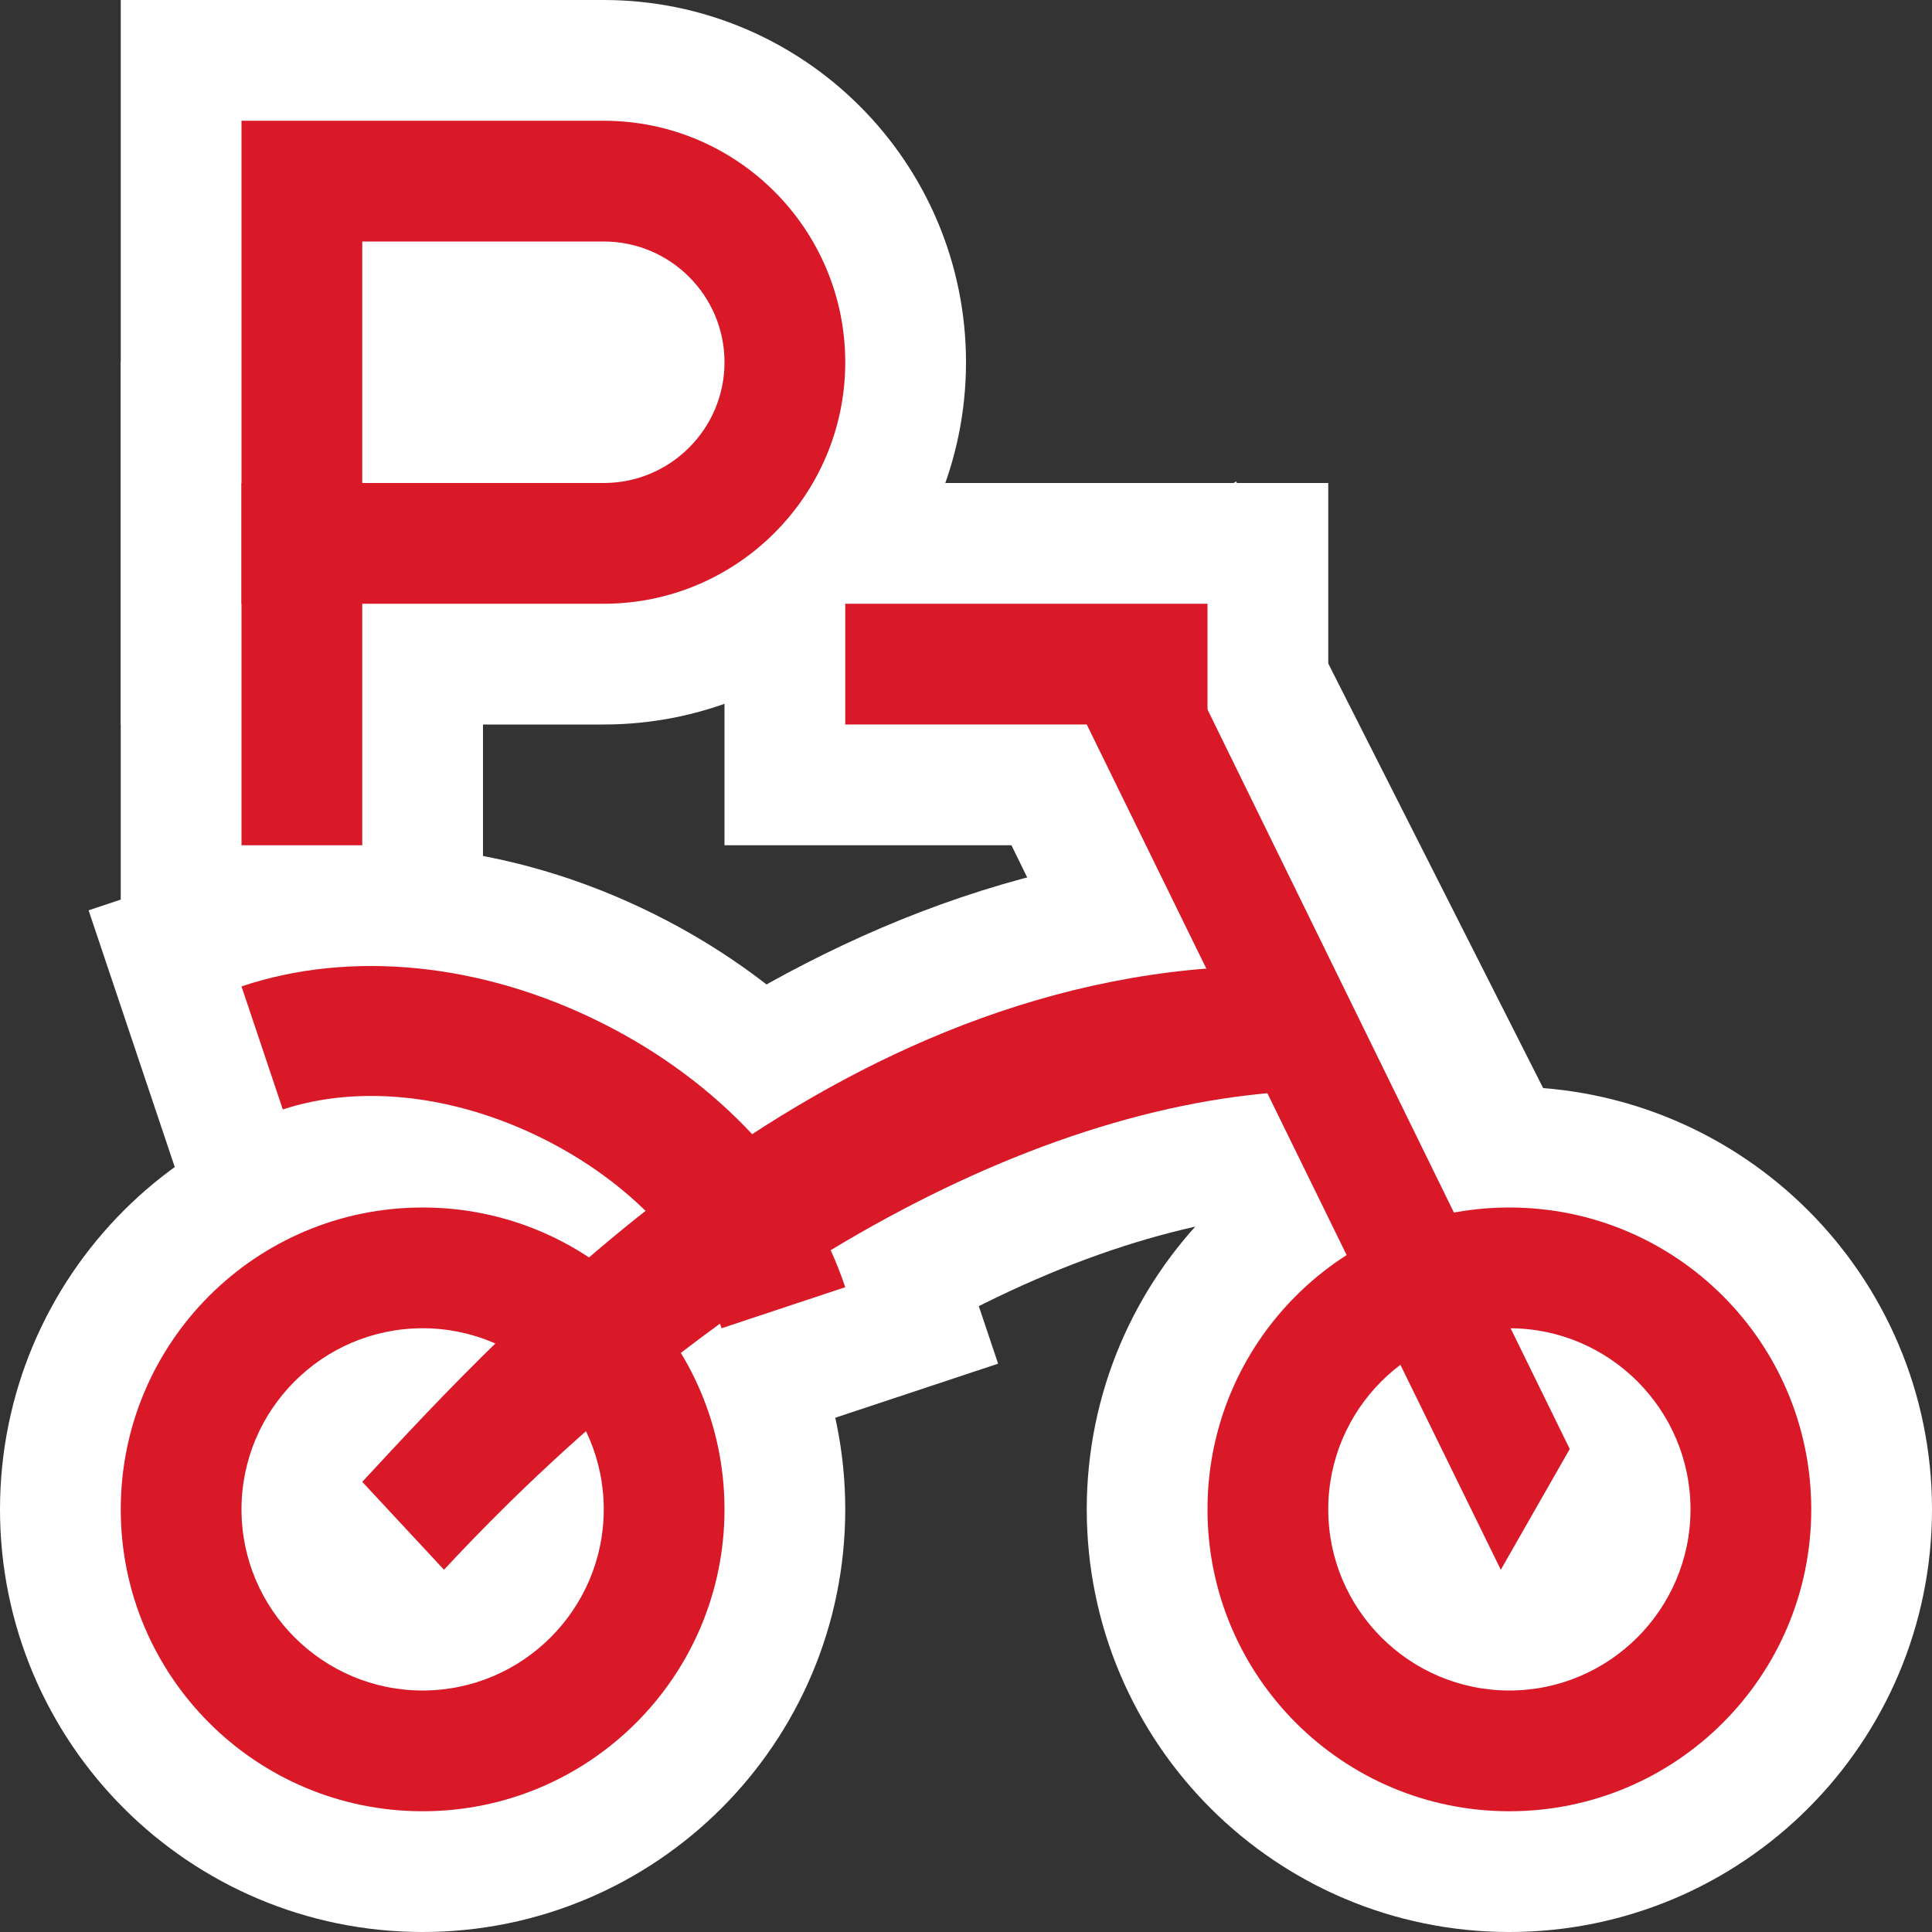 <?xml version="1.0" encoding="UTF-8"?>
<svg width="16px" height="16px" viewBox="0 0 16 16" version="1.1" xmlns="http://www.w3.org/2000/svg" xmlns:xlink="http://www.w3.org/1999/xlink">
    <rect x="0" y="0" width="16" height="16" fill="#333333" stroke="none"/>
    <title>poi_parking_bike_1_i</title>
    <g id="poi_parking_bike_1_i" stroke="none" stroke-width="1" fill="none" fill-rule="evenodd">
        <g id="Group" transform="translate(1, 1)" stroke="#FFFFFF" stroke-width="2">
            <path d="M2,3 L4,3 C4.552,3 5,2.551 5,2 C5,1.449 4.552,1 4,1 L2,1 L2,3 Z M4,4 L1,4 L1,0 L4,0 C5.103,0 6,0.897 6,2 C6,3.103 5.103,4 4,4 L4,4 Z" id="Fill-1"></path>
            <polygon id="Fill-3" points="1 6 2 6 2 3 1 3"></polygon>
            <path d="M2.5,9 C1.119,9 0,10.119 0,11.5 C0,12.881 1.119,14 2.5,14 C3.881,14 5,12.881 5,11.5 C5,10.119 3.881,9 2.5,9 M2.5,10 C3.327,10 4,10.673 4,11.5 C4,12.327 3.327,13 2.5,13 C1.673,13 1,12.327 1,11.5 C1,10.673 1.673,10 2.5,10" id="Fill-1"></path>
            <path d="M11.5,9 C10.119,9 9,10.119 9,11.5 C9,12.881 10.119,14 11.5,14 C12.881,14 14,12.881 14,11.5 C14,10.119 12.881,9 11.5,9 M11.5,10 C12.327,10 13,10.673 13,11.5 C13,12.327 12.327,13 11.5,13 C10.673,13 10,12.327 10,11.5 C10,10.673 10.673,10 11.5,10" id="Fill-3"></path>
            <polygon id="Fill-5" points="6 5 9 5 9 4 6 4"></polygon>
            <polygon id="Fill-7" points="11.429 12 8 5 8.851 4.439 12.069 10.797"></polygon>
            <path d="M2.677,12 L2,11.272 C3.194,9.987 5.886,7 9.521,7 L10,8.03 C7.725,8.03 4.988,9.514 2.677,12" id="Fill-10"></path>
            <path d="M4.976,10 C4.764,9.365 4.224,8.792 3.493,8.428 C2.762,8.065 1.979,7.979 1.342,8.188 L1,7.169 C1.907,6.865 2.989,6.975 3.975,7.467 C4.96,7.957 5.698,8.756 6,9.66 L4.976,10 Z" id="Fill-11"></path>
        </g>
        <g id="Group" transform="translate(1, 1)" fill="#D91928">
            <path d="M2,3 L4,3 C4.552,3 5,2.551 5,2 C5,1.449 4.552,1 4,1 L2,1 L2,3 Z M4,4 L1,4 L1,0 L4,0 C5.103,0 6,0.897 6,2 C6,3.103 5.103,4 4,4 L4,4 Z" id="Fill-1"></path>
            <polygon id="Fill-3" points="1 6 2 6 2 3 1 3"></polygon>
            <path d="M2.5,9 C1.119,9 0,10.119 0,11.5 C0,12.881 1.119,14 2.5,14 C3.881,14 5,12.881 5,11.5 C5,10.119 3.881,9 2.5,9 M2.5,10 C3.327,10 4,10.673 4,11.5 C4,12.327 3.327,13 2.5,13 C1.673,13 1,12.327 1,11.5 C1,10.673 1.673,10 2.5,10" id="Fill-1"></path>
            <path d="M11.5,9 C10.119,9 9,10.119 9,11.5 C9,12.881 10.119,14 11.5,14 C12.881,14 14,12.881 14,11.5 C14,10.119 12.881,9 11.5,9 M11.5,10 C12.327,10 13,10.673 13,11.5 C13,12.327 12.327,13 11.5,13 C10.673,13 10,12.327 10,11.5 C10,10.673 10.673,10 11.5,10" id="Fill-3"></path>
            <polygon id="Fill-5" points="6 5 9 5 9 4 6 4"></polygon>
            <polygon id="Fill-7" points="11.429 12 8 5 8.571 4 12 11"></polygon>
            <path d="M2.677,12 L2,11.272 C3.194,9.987 5.886,7 9.521,7 L10,8.03 C7.725,8.03 4.988,9.514 2.677,12" id="Fill-10"></path>
            <path d="M4.976,10 C4.764,9.365 4.224,8.792 3.493,8.428 C2.762,8.065 1.979,7.979 1.342,8.188 L1,7.169 C1.907,6.865 2.989,6.975 3.975,7.467 C4.96,7.957 5.698,8.756 6,9.66 L4.976,10 Z" id="Fill-11"></path>
        </g>
    </g>
</svg>